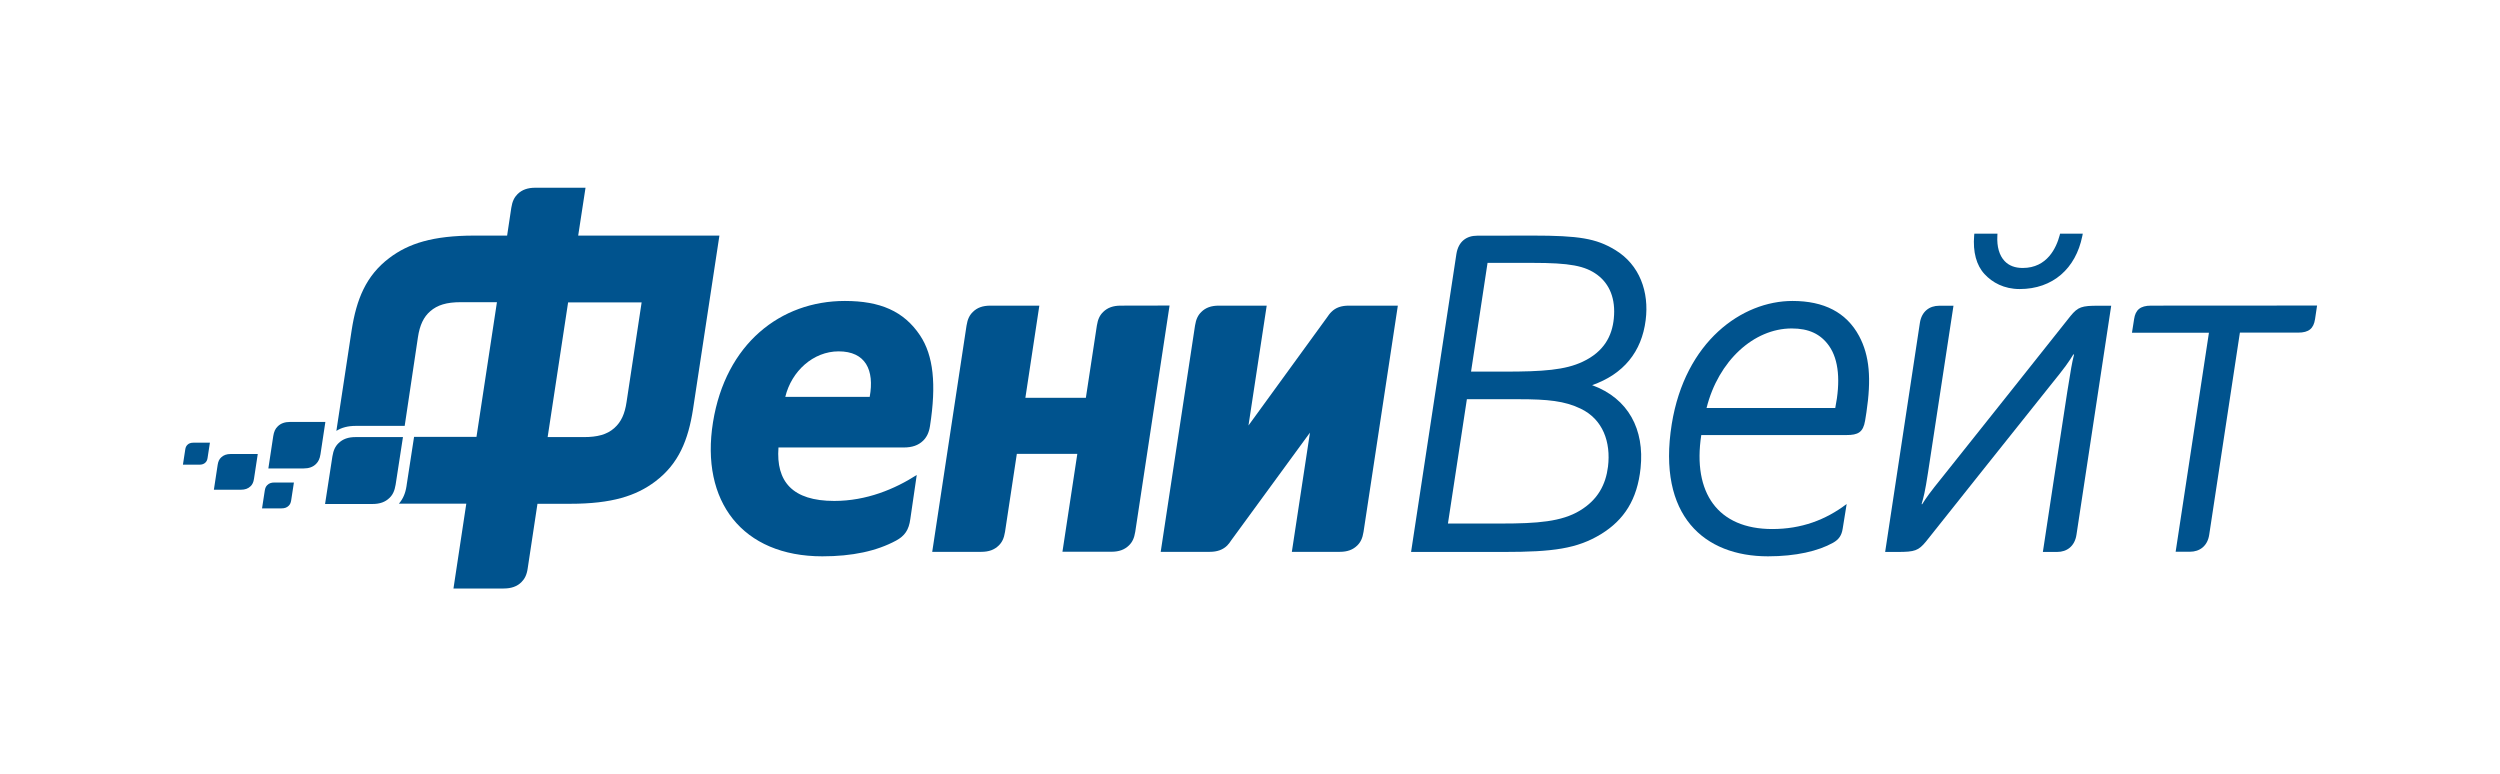 <svg width="410" height="127" viewBox="0 0 410 127" fill="none" xmlns="http://www.w3.org/2000/svg">
<g filter="url(#filter0_d)">
<path d="M183.793 46.125C182.557 46.125 181.639 46.459 180.921 47.161C180.386 47.678 180.052 48.33 179.885 49.398C179.835 49.766 179.051 54.909 178.082 61.237H168.163C169.382 53.239 170.451 46.125 170.451 46.125C170.451 46.125 163.588 46.125 162.419 46.125C161.166 46.125 160.248 46.459 159.547 47.161C159.012 47.678 158.678 48.33 158.511 49.398C158.361 50.417 152.884 86.502 152.884 86.502C152.884 86.502 159.747 86.502 160.916 86.502C162.168 86.502 163.07 86.168 163.788 85.467C164.322 84.949 164.656 84.298 164.823 83.229C164.89 82.829 165.742 77.201 166.76 70.438H176.679C175.41 78.804 174.241 86.486 174.241 86.486C174.241 86.486 181.104 86.486 182.273 86.486C183.509 86.486 184.427 86.152 185.145 85.45C185.68 84.933 186.014 84.281 186.181 83.213C186.331 82.194 191.808 46.109 191.808 46.109C191.808 46.109 184.962 46.125 183.793 46.125Z" fill="#00538E"/>
<path d="M218.359 47.144C218.092 47.395 217.841 47.745 217.591 48.112L204.75 65.779C206.119 56.729 206.169 56.428 207.739 46.125C207.739 46.125 201.042 46.125 199.89 46.125C198.638 46.125 197.719 46.459 197.018 47.161C196.484 47.678 196.15 48.33 195.983 49.398C195.833 50.417 190.355 86.502 190.355 86.502C190.355 86.502 197.219 86.502 198.387 86.502C199.623 86.502 200.542 86.168 201.26 85.467C201.51 85.216 201.761 84.866 201.944 84.582L214.835 66.948C213.383 76.55 211.863 86.502 211.863 86.502C211.863 86.502 218.559 86.502 219.711 86.502C220.964 86.502 221.865 86.168 222.584 85.467C223.118 84.949 223.452 84.298 223.619 83.229C223.769 82.211 229.246 46.125 229.246 46.125C229.246 46.125 222.383 46.125 221.214 46.125C219.979 46.125 219.06 46.443 218.359 47.144Z" fill="#00538E"/>
<path d="M150.897 51.018C148.225 47.01 144.318 45.357 138.557 45.357C128.003 45.357 119.003 52.387 116.932 65.245C114.845 78.22 121.741 87.237 134.866 87.237C139.759 87.237 143.767 86.385 146.973 84.649C148.375 83.881 149.06 82.912 149.294 81.109C149.427 80.107 150.346 73.895 150.346 73.895C146.756 76.199 142.113 78.153 136.82 78.153C129.94 78.153 127.252 74.964 127.669 69.386C132.796 69.386 147.273 69.386 148.225 69.386C149.594 69.386 150.596 69.036 151.381 68.284C151.966 67.716 152.35 66.965 152.517 65.88C153.585 59.033 153.084 54.308 150.897 51.018ZM142.631 61.087C140.227 61.087 133.029 61.087 128.788 61.087C129.807 56.862 133.38 53.623 137.538 53.623C141.946 53.623 143.433 56.679 142.631 61.087Z" fill="#00538E"/>
<path d="M47.6 65.195C46.715 65.195 46.047 65.429 45.546 65.93C45.162 66.297 44.928 66.765 44.812 67.533C44.695 68.267 44.01 72.826 44.01 72.826C44.01 72.826 48.936 72.826 49.771 72.826C50.656 72.826 51.324 72.592 51.825 72.091C52.209 71.707 52.443 71.257 52.56 70.488C52.677 69.754 53.361 65.195 53.361 65.195C53.361 65.195 48.435 65.195 47.6 65.195Z" fill="#00538E"/>
<path d="M43.843 75.548C43.626 75.749 43.492 76.016 43.426 76.433C43.359 76.834 42.975 79.372 42.975 79.372C42.975 79.372 45.713 79.372 46.181 79.372C46.682 79.372 47.049 79.239 47.333 78.955C47.55 78.754 47.684 78.487 47.751 78.07C47.817 77.669 48.201 75.131 48.201 75.131C48.201 75.131 45.463 75.131 44.995 75.131C44.494 75.131 44.127 75.264 43.843 75.548Z" fill="#00538E"/>
<path d="M36.262 71.023C35.961 71.307 35.778 71.674 35.694 72.258C35.611 72.826 35.076 76.316 35.076 76.316C35.076 76.316 38.867 76.316 39.502 76.316C40.186 76.316 40.687 76.133 41.088 75.749C41.388 75.465 41.572 75.097 41.656 74.513C41.739 73.945 42.273 70.455 42.273 70.455C42.273 70.455 38.483 70.455 37.848 70.455C37.164 70.455 36.663 70.639 36.262 71.023Z" fill="#00538E"/>
<path d="M30.735 68.952C30.551 69.136 30.434 69.353 30.384 69.704C30.317 70.054 30 72.208 30 72.208C30 72.208 32.321 72.208 32.722 72.208C33.139 72.208 33.457 72.091 33.69 71.858C33.874 71.674 33.991 71.457 34.041 71.106C34.091 70.756 34.425 68.602 34.425 68.602C34.425 68.602 32.104 68.602 31.703 68.602C31.286 68.602 30.968 68.718 30.735 68.952Z" fill="#00538E"/>
<path d="M94.823 34.637C95.558 29.861 96.026 26.788 96.026 26.788C96.026 26.788 88.962 26.788 87.793 26.788C86.541 26.788 85.606 27.122 84.888 27.824C84.353 28.358 84.019 29.009 83.853 30.078C83.836 30.245 83.569 31.932 83.168 34.637C80.897 34.637 79.077 34.637 77.824 34.637C70.961 34.637 66.987 35.939 63.848 38.31C60.007 41.216 58.454 45.107 57.669 50.166C56.768 56.078 55.899 61.805 55.165 66.665C56.033 66.113 57.085 65.846 58.321 65.846H66.369C66.92 62.206 68.273 53.139 68.54 51.319C68.841 49.298 69.492 47.962 70.561 47.044C71.729 46.025 73.232 45.558 75.553 45.558C76.605 45.558 80.296 45.558 81.498 45.558C80.479 52.254 79.277 60.152 78.142 67.65C74.418 67.65 70.861 67.65 67.906 67.65C67.906 67.65 66.837 74.646 66.703 75.465L66.67 75.715C66.486 76.917 66.085 77.836 65.417 78.604C68.924 78.604 72.665 78.604 76.472 78.604C75.236 86.686 74.368 92.514 74.368 92.514C74.368 92.514 81.431 92.514 82.6 92.514C83.853 92.514 84.788 92.18 85.506 91.478C86.04 90.944 86.391 90.293 86.541 89.224C86.574 88.957 87.226 84.749 88.144 78.621C90.415 78.621 92.252 78.621 93.504 78.621C100.367 78.621 104.342 77.318 107.481 74.947C111.322 72.041 112.874 68.151 113.659 63.091C115.863 48.663 117.984 34.637 117.984 34.637C117.984 34.637 105.995 34.637 94.823 34.637ZM102.755 61.939C102.471 63.859 101.887 65.195 100.735 66.214C99.532 67.282 97.946 67.683 95.758 67.683C95.007 67.683 91.016 67.683 89.814 67.683C90.916 60.453 92.102 52.588 93.17 45.591C97.712 45.591 102.121 45.591 105.227 45.591C104.625 49.515 103.557 56.545 102.755 61.939Z" fill="#00538E"/>
<path d="M58.304 67.683C57.102 67.683 56.217 68 55.515 68.685C54.998 69.186 54.68 69.82 54.513 70.856C54.48 71.073 54.012 74.079 53.311 78.654C53.311 78.654 59.974 78.654 61.093 78.654C62.295 78.654 63.18 78.337 63.881 77.652C64.399 77.151 64.716 76.517 64.883 75.481C64.916 75.264 65.384 72.258 66.085 67.683C66.085 67.683 59.439 67.683 58.304 67.683Z" fill="#00538E"/>
<path d="M339.573 47.812C339.573 47.812 320.72 71.557 318.6 74.179C316.412 76.884 315.928 77.602 315.227 78.704L315.143 78.671C315.477 77.502 315.694 76.767 316.195 73.494C316.746 69.804 320.37 46.142 320.37 46.142C320.37 46.142 319.184 46.142 318.032 46.142C316.429 46.142 315.143 47.077 314.859 48.964C314.692 50.066 311.536 70.889 309.165 86.519C310.417 86.519 310.601 86.519 311.236 86.519C314.024 86.519 314.625 86.302 315.844 84.832C315.844 84.832 334.463 61.421 336.267 59.2C338.771 56.111 339.206 55.46 340.041 54.107L340.141 54.157C339.757 55.694 339.656 56.445 339.039 60.219C338.588 63.024 335.031 86.519 335.031 86.519C335.031 86.519 336.217 86.519 337.369 86.519C338.972 86.519 340.258 85.584 340.541 83.697C340.708 82.595 343.864 61.772 346.236 46.142C344.983 46.142 344.8 46.142 344.165 46.142C341.393 46.125 340.792 46.342 339.573 47.812Z" fill="#00538E"/>
<path d="M293.969 45.357C285.687 45.357 276.353 51.986 274.165 65.562C271.76 80.608 279.509 87.237 289.945 87.237C294.554 87.237 298.194 86.369 300.615 85.016C301.601 84.465 302.035 83.78 302.202 82.695C302.302 81.994 302.669 79.773 302.853 78.654C299.396 81.276 295.422 82.762 290.646 82.762C281.746 82.762 277.555 76.851 279.008 67.349H302.82C304.723 67.349 305.558 66.898 305.875 64.995C305.926 64.677 306.042 63.943 306.093 63.625C306.911 58.165 306.627 54.341 304.89 51.102C302.803 47.227 299.129 45.357 293.969 45.357ZM300.983 62.907H279.876C281.813 55.159 287.641 49.866 293.836 49.866C296.641 49.866 298.578 50.767 299.964 52.721C301.584 55.026 301.851 58.582 300.983 62.907Z" fill="#00538E"/>
<path d="M352.765 46.125C350.995 46.125 350.21 46.843 349.993 48.33C349.826 49.482 349.642 50.567 349.642 50.567C349.642 50.567 355.787 50.567 362.266 50.567L356.806 86.486C356.806 86.486 357.991 86.486 359.144 86.486C360.747 86.486 362.049 85.55 362.316 83.663C362.467 82.662 365.088 65.429 367.343 50.55C371.985 50.55 375.959 50.55 376.894 50.55C378.664 50.55 379.432 49.866 379.666 48.346C379.866 47.111 380 46.109 380 46.109C380 46.109 355.27 46.125 352.765 46.125Z" fill="#00538E"/>
<path d="M264.831 36.958C261.741 35.104 258.953 34.637 251.338 34.637C247.932 34.637 244.909 34.637 242.254 34.654C240.551 34.654 239.182 35.555 238.848 37.659C238.564 39.479 231.417 86.519 231.417 86.519C235.942 86.519 241.002 86.519 246.646 86.519C254.645 86.519 258.652 86.001 262.593 83.58C266.367 81.259 268.521 77.903 269.055 72.776C269.723 66.447 267.068 61.338 261.107 59.167C266.25 57.364 269.239 53.706 269.89 48.497C270.475 43.904 268.938 39.413 264.831 36.958ZM263.712 72.526C263.344 75.465 262.059 77.953 259.103 79.739C256.097 81.559 252.123 81.86 246.178 81.86C242.672 81.86 241.202 81.86 237.462 81.86C237.929 78.737 239.148 70.806 240.568 61.471C244.175 61.471 246.83 61.471 249.051 61.471C253.826 61.471 256.615 61.755 259.237 63.024C262.894 64.778 264.196 68.518 263.712 72.526ZM264.664 48.263C264.38 51.085 263.077 53.673 259.554 55.326C256.682 56.679 253.075 56.946 246.729 56.946C244.358 56.946 243.022 56.946 241.252 56.946C242.238 50.417 243.106 44.673 243.958 39.112C246.128 39.112 248.416 39.112 251.322 39.112C257.45 39.112 259.955 39.58 261.992 41.099C263.962 42.585 264.998 44.99 264.664 48.263Z" fill="#00538E"/>
<path d="M337.853 34.319L337.786 34.587C337.252 36.59 335.766 39.947 331.725 39.947C330.456 39.947 329.454 39.563 328.752 38.811C327.884 37.893 327.467 36.44 327.567 34.687L327.584 34.319H323.793L323.76 34.637C323.543 37.342 324.127 39.513 325.463 40.949C326.732 42.335 328.669 43.404 331.224 43.404C336.684 43.404 340.425 40.014 341.493 34.737L341.577 34.319H337.853Z" fill="#00538E"/>
</g>
<defs>
<filter id="filter0_d" x="0" y="0.789" width="410" height="125.725" filterUnits="userSpaceOnUse" color-interpolation-filters="sRGB">
<feFlood flood-opacity="0" result="BackgroundImageFix"/>
<feColorMatrix in="SourceAlpha" type="matrix" values="0 0 0 0 0 0 0 0 0 0 0 0 0 0 0 0 0 0 127 0"/>
<feOffset dy="4"/>
<feGaussianBlur stdDeviation="15"/>
<feColorMatrix type="matrix" values="0 0 0 0 1 0 0 0 0 1 0 0 0 0 1 0 0 0 1 0"/>
<feBlend mode="normal" in2="BackgroundImageFix" result="effect1_dropShadow"/>
<feBlend mode="normal" in="SourceGraphic" in2="effect1_dropShadow" result="shape"/>
</filter>
</defs>
</svg>
